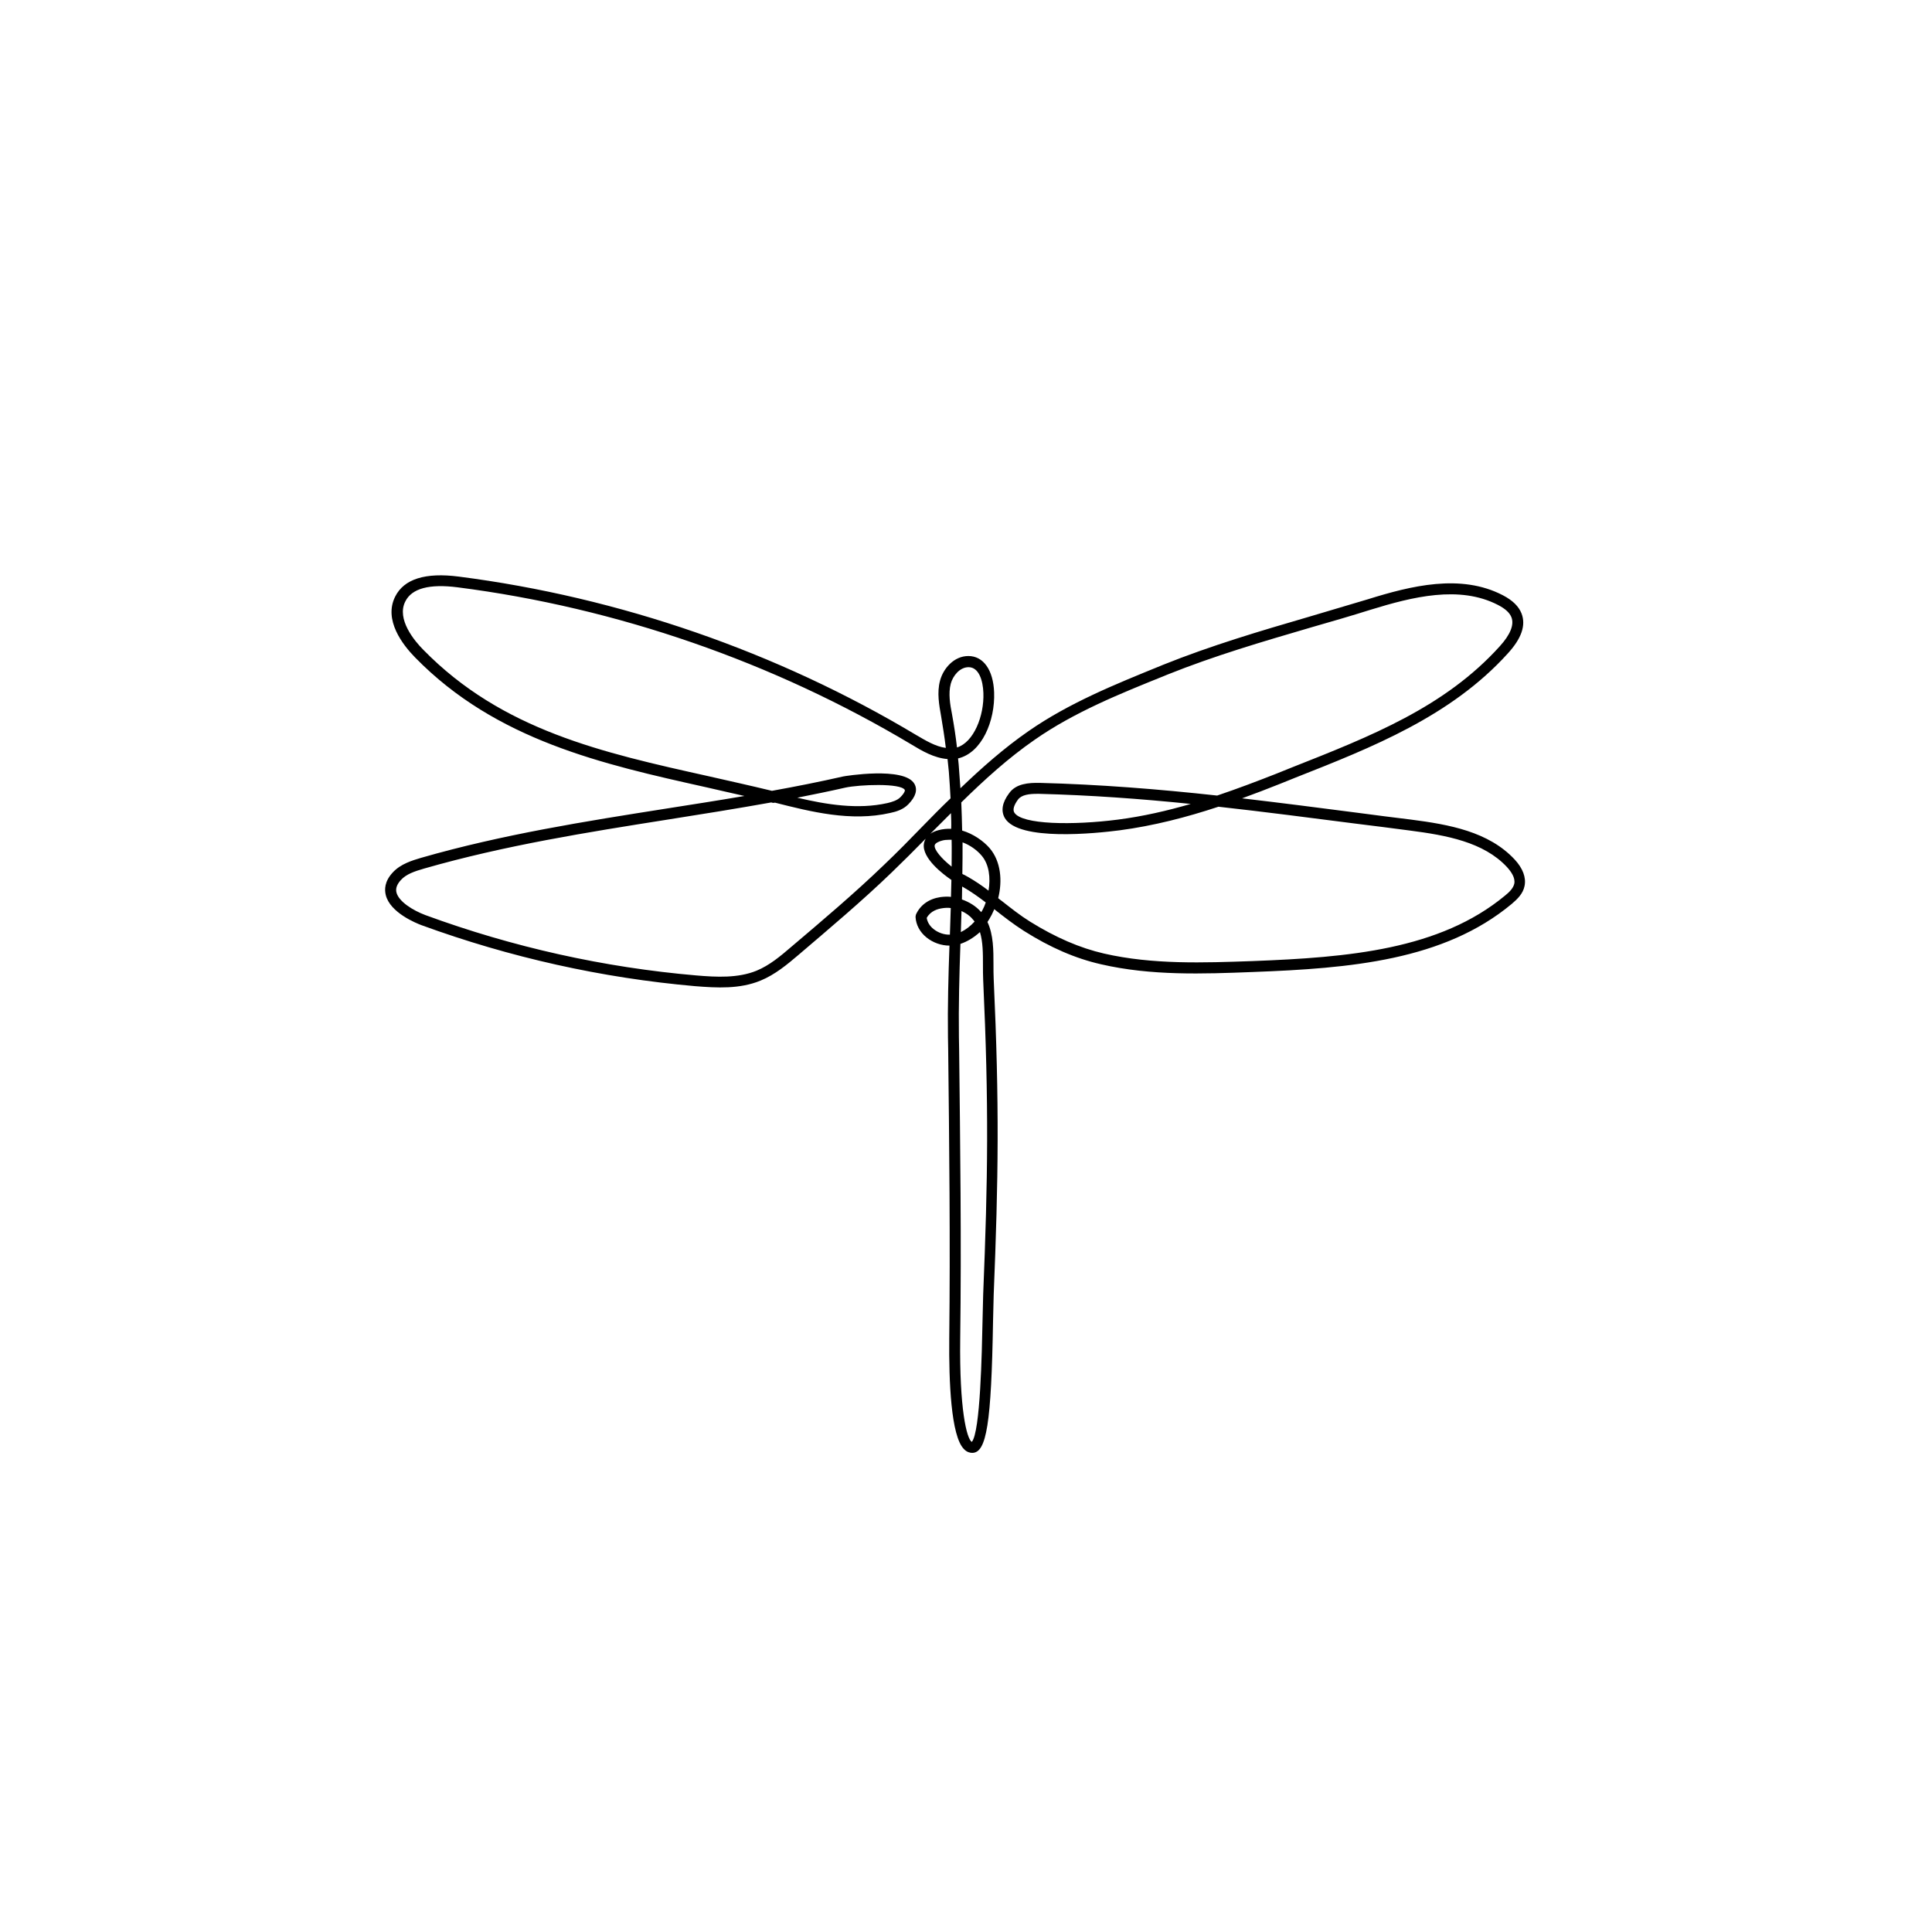<?xml version="1.0" ?><svg style="enable-background:new 0 0 900 900;" version="1.1" viewBox="0 0 900 900" xml:space="preserve" xmlns="http://www.w3.org/2000/svg" xmlns:xlink="http://www.w3.org/1999/xlink"><g id="BG"/><g id="Objects"><g id="Dragonfly"><g><g><path d="M452.9,676.8c-1,0-2.5-0.3-3.9-1.8c-6-6.1-7-31.4-6.8-51.5c0.5-44.9,0-90.6-0.5-134.7l-0.1-5.8      c-0.2-14.2,0.2-28.5,0.7-42.5c-3.7,0-7.6-1.3-10.7-3.8c-3.1-2.5-4.9-5.9-5.1-9.5c0-0.4,0.1-0.8,0.2-1.2c2-4.4,6-7.3,11.4-8.1      c1.6-0.2,3.3-0.3,4.9-0.1c0.1-2.6,0.1-5.3,0.2-7.9c-0.1-0.1-0.2-0.1-0.3-0.2c-3.2-2.2-13.6-9.9-12.5-16.7      c0.1-0.7,0.4-1.5,0.8-2.3c-5.2,5.3-10.5,10.6-15.9,15.8c-13.9,13.4-28.9,26-43.3,38.3c-5.3,4.5-10.9,9.2-17.7,12      c-9.7,4-20.3,3.4-30.4,2.6c-43.5-3.8-86.4-13.4-127.5-28.4c-2.4-0.9-14.7-5.8-16.7-14.1c-0.6-2.5-0.6-6.3,3.2-10.4      c3.7-4.1,9.3-5.7,13.3-6.9c37.9-10.9,76.6-17,114-22.9c12.1-1.9,24.3-3.8,36.6-5.9c-6-1.4-12.1-2.7-18-4.1      c-48-10.7-97.7-21.8-135.4-60.4c-5.8-5.9-14.8-17.5-9.3-28.4c4.1-8.2,14.1-11.3,29.6-9.3c74.8,9.6,148.5,35.1,213.1,73.8      c4.3,2.5,9,5.4,13.8,6c-0.6-5.1-1.4-10-2.2-14.8c-0.9-5.1-2-10.9-0.5-16.5c1.5-5.7,6.5-11.5,13.2-11.5c0,0,0,0,0,0      c7,0,11.6,6.5,12,16.9c0.5,13.3-5.7,28.2-16.8,30.8c0.2,1.9,0.4,3.7,0.5,5.7l0,0c0.2,2.7,0.4,5.5,0.6,8.2      c9.9-9.5,20.3-18.7,31.7-26.6c19-13.2,40.6-21.9,61.5-30.4l1.2-0.5c22.4-9,45.4-15.8,67.7-22.3c9.2-2.7,18.3-5.4,27.6-8.2      c20.2-6.3,43.4-12.1,63-1.9c4.6,2.4,7.4,5.2,8.7,8.5c2.1,5.5,0,11.6-6.4,18.6c-26.5,29.3-63.3,43.8-98.8,57.8l-7.2,2.9      c-5.8,2.3-11.7,4.6-17.8,6.8c18,2.1,35.9,4.4,53.6,6.7c8.4,1.1,16.7,2.2,25.1,3.2c17.8,2.3,36.2,5.6,48.3,18.6      c3.8,4.1,5.4,8.4,4.6,12.3c-0.7,3.6-3.3,6.1-6,8.4c-31.6,26.3-75.1,30-120.6,31.7c-23.2,0.9-47.3,1.8-70.7-3.6      c-11.9-2.7-23.7-7.8-36-15.6c-4.7-3-9.1-6.4-13.4-9.8c-0.1-0.1-0.2-0.2-0.3-0.3c-0.4,0.9-0.8,1.8-1.2,2.6      c-0.6,1.2-1.3,2.3-2,3.4c2.8,6,2.8,13.1,2.8,20c0,2.2,0,4.4,0.1,6.5c2.7,58.8,2.2,92.9,0,147.2c-0.1,3-0.2,7.3-0.3,12.2      C461.8,663,459.6,676.8,452.9,676.8z M447.4,439.7c-0.5,14.3-0.9,28.9-0.7,43.3l0.1,5.8c0.5,44.2,1.1,89.9,0.5,134.9      c-0.4,32.7,3,46.5,5.4,48c4-4.6,4.7-42,5-56.3c0.1-5,0.2-9.3,0.3-12.3c2.2-54.1,2.7-88.1,0-146.7c-0.1-2.2-0.1-4.4-0.1-6.7      c0-5.6,0-10.9-1.4-15.5C453.7,436.7,450.7,438.6,447.4,439.7z M359.3,373.8c-16.2,2.9-32.4,5.5-48.3,8      c-37.3,5.9-75.8,12-113.4,22.8c-4.5,1.3-8.4,2.6-10.9,5.4c-1.8,2-2.5,3.9-2,5.8c1.1,4.2,7.6,8.3,13.5,10.5      c40.6,14.9,83.1,24.4,126.2,28.1c9.4,0.8,19.4,1.3,28-2.2c6.1-2.5,11.3-6.9,16.3-11.2c14.4-12.2,29.3-24.8,43.1-38.1      c6.1-5.8,12.1-11.9,17.9-17.9c4.3-4.4,8.6-8.8,13.1-13.1c-0.2-4.2-0.5-8.3-0.8-12.5l0,0c-0.2-1.9-0.4-3.9-0.6-5.8      c-6.3-0.5-11.9-3.8-17-6.9c-64.1-38.3-137.1-63.6-211.2-73.1c-13.2-1.7-21.4,0.5-24.4,6.6c-4.2,8.3,4.4,18.5,8.4,22.5      c36.7,37.5,83.4,47.9,132.9,58.9c9.7,2.2,19.6,4.4,29.5,6.8c11.1-2,22.2-4.2,33.2-6.7c0.3-0.1,28.6-4.8,33.2,3.5      c1.5,2.7,0.6,5.9-2.8,9.4c-2.4,2.5-5.6,3.5-8.5,4.1c-18.3,4.2-37.1-0.6-53.7-4.8C360.4,374.1,359.8,374,359.3,373.8z M465,418.4      c0.6,0.5,1.2,1,1.8,1.4c4.2,3.3,8.5,6.7,13,9.5c11.9,7.4,23.2,12.3,34.5,14.9c22.7,5.2,46.4,4.3,69.3,3.5      c44.6-1.7,87.1-5.3,117.5-30.5c2-1.6,3.8-3.4,4.3-5.5c0.6-2.8-1.5-5.7-3.4-7.8c-10.9-11.7-28.3-14.8-45.2-17      c-8.4-1.1-16.8-2.2-25.1-3.2c-21.1-2.7-42.5-5.5-64.1-7.9c-14.8,4.9-30.2,8.9-46.1,11c-10.9,1.4-46.9,5.2-53.4-5.7      c-1.9-3.3-1.3-7.2,2-11.6c3.2-4.5,9.1-4.9,14.3-4.8c27.5,0.7,55.2,2.9,82.6,5.9c9.5-3.2,18.7-6.7,27.6-10.2l7.2-2.9      c36.7-14.5,71.3-28.1,96.9-56.5c4.9-5.4,6.7-10,5.4-13.4c-0.8-2.1-2.8-4-6.3-5.8c-18-9.3-40-3.7-59.2,2.2      c-9.2,2.9-18.5,5.6-27.6,8.2c-23.2,6.8-45.1,13.2-67.3,22.1l-1.2,0.5c-20.6,8.3-42,16.9-60.5,29.8      c-12.3,8.5-23.5,18.7-34.2,29.2c0.2,4.4,0.3,8.7,0.4,13.1c5.1,1.5,9.9,4.8,12.9,8.3C466.3,401.4,467,410.4,465,418.4z       M431.7,427.6c0.3,1.9,1.4,3.8,3.2,5.2c2.1,1.7,5,2.7,7.6,2.6c0.1-4.1,0.3-8.3,0.4-12.4c-1.3-0.2-2.7-0.1-4,0.1      C436.9,423.4,433.5,424.3,431.7,427.6z M447.9,424.4c-0.1,3.3-0.2,6.5-0.3,9.8c2.3-1.1,4.5-2.8,6.4-4.9      c-0.3-0.4-0.6-0.8-0.9-1.1C451.7,426.5,449.9,425.3,447.9,424.4z M448.1,419c3.4,1.2,6.5,3.1,8.8,5.7c0.1,0.1,0.1,0.1,0.2,0.2      c0.2-0.3,0.4-0.7,0.6-1c0.6-1.1,1.1-2.3,1.5-3.5c-3.4-2.6-6.9-5.1-10.6-7.2c-0.1-0.1-0.3-0.1-0.4-0.2      C448.2,414.9,448.1,416.9,448.1,419z M448.3,407.1c0.3,0.2,0.7,0.4,1,0.5c0.6,0.3,1.2,0.7,1.8,1c3.3,1.9,6.4,4,9.4,6.3      c1-5.9,0.3-12.2-3.2-16.3c-2.2-2.6-5.4-4.9-8.9-6.2C448.4,397.3,448.4,402.2,448.3,407.1z M442.1,391.2c-1.1,0-2.3,0.1-3.3,0.4      c-1.2,0.3-3.2,1.1-3.4,2.2c-0.3,2,3.1,6.1,7.9,9.9c0-4.2,0.1-8.3,0-12.5C442.9,391.2,442.5,391.2,442.1,391.2z M443,378.8      c-3.2,3.2-6.4,6.4-9.6,9.6c1-0.7,2.3-1.3,3.9-1.7c1.9-0.5,3.9-0.7,5.8-0.6C443.2,383.7,443.1,381.2,443,378.8z M483.1,369.8      c-3.6,0-7.2,0.4-8.9,2.7c-1.9,2.6-2.5,4.7-1.7,6c3.4,5.7,27.4,6,48.3,3.3c11.6-1.5,22.9-4.1,33.9-7.3c-23.4-2.4-47-4.1-70.5-4.7      C483.9,369.8,483.5,369.8,483.1,369.8z M371.4,371.6c13.6,3.2,28.2,5.6,42,2.5c2.1-0.5,4.5-1.2,6-2.7c2.1-2.1,2.2-3.2,2.1-3.4      c-1.8-3.3-21.3-2.5-27.7-1.1C386.4,368.6,378.9,370.1,371.4,371.6z M451.2,310.8c-4.1,0-7.3,4-8.3,7.7      c-1.2,4.6-0.3,9.7,0.6,14.3c0.9,5,1.7,10.1,2.3,15.4c7.8-2.4,12.7-14.7,12.3-25.4C457.9,317,456,310.8,451.2,310.8      C451.2,310.8,451.2,310.8,451.2,310.8z"/></g></g></g></g></svg>